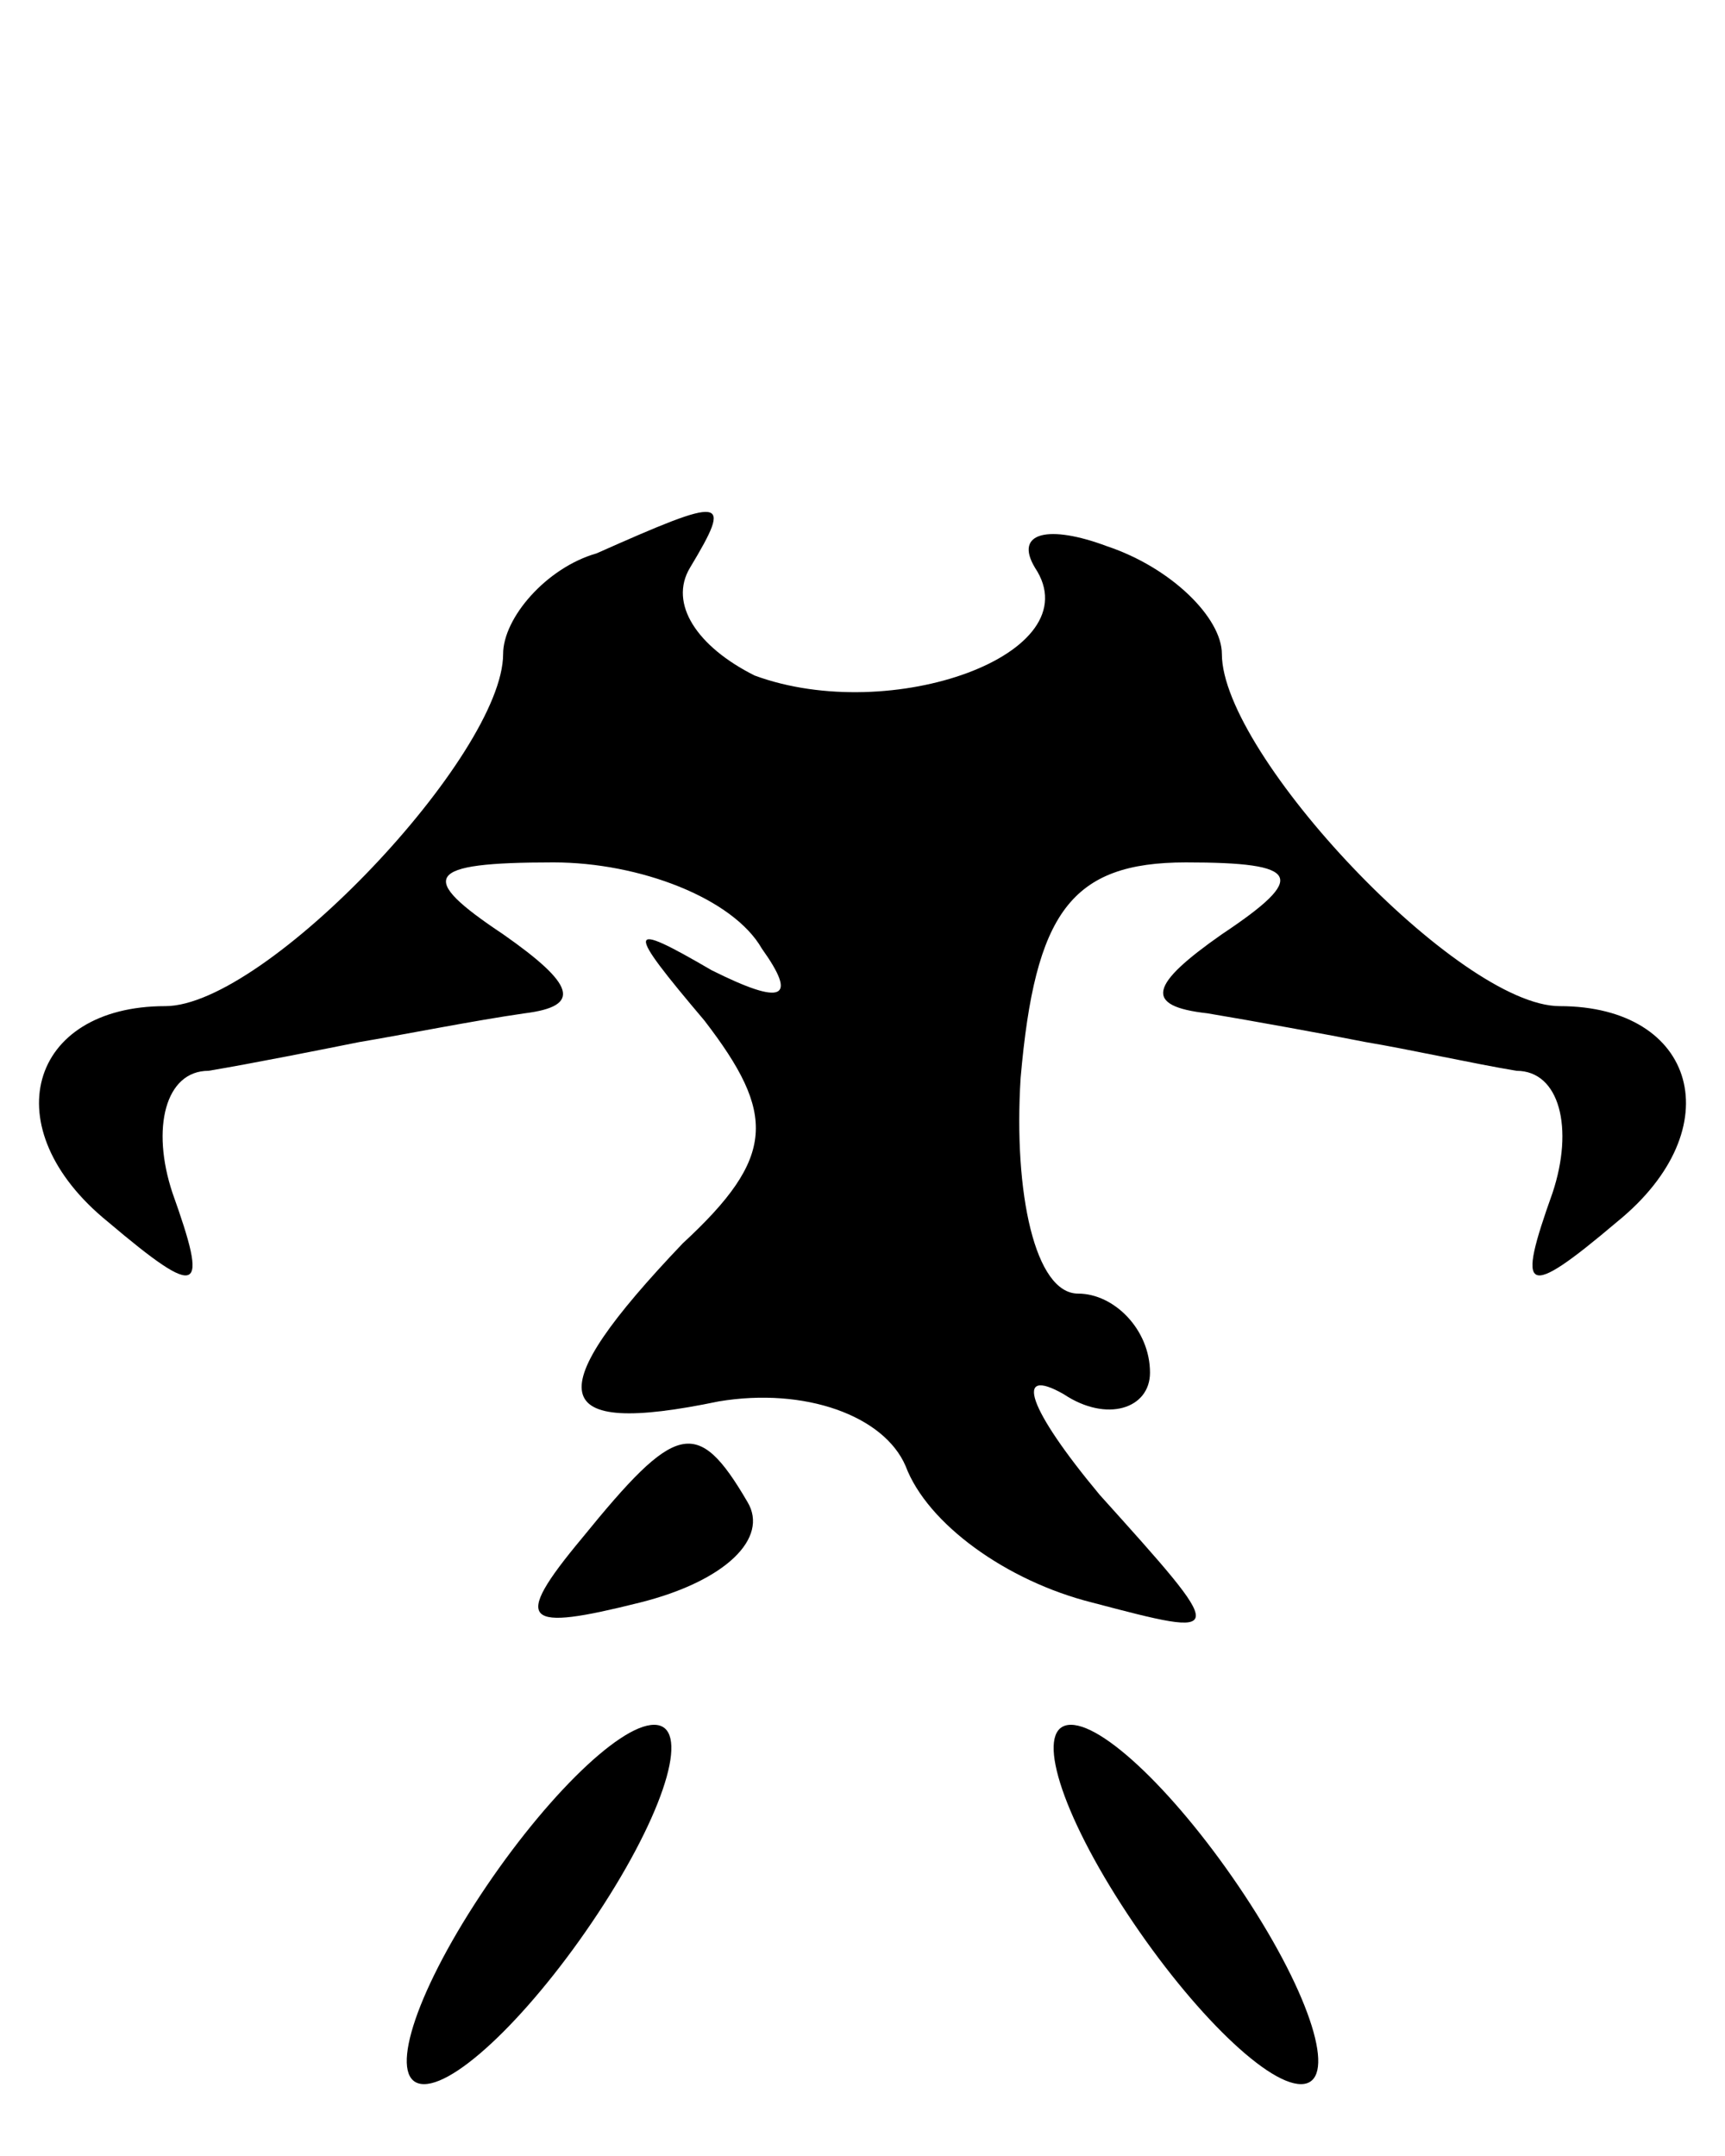 <?xml version="1.0" standalone="no"?>
<!DOCTYPE svg PUBLIC "-//W3C//DTD SVG 20010904//EN"
 "http://www.w3.org/TR/2001/REC-SVG-20010904/DTD/svg10.dtd">
<svg version="1.0" xmlns="http://www.w3.org/2000/svg"
 width="24pt" height="30pt" viewBox="0 0 24 30"
 preserveAspectRatio="xMidYMid meet">
<g transform="translate(0,30) scale(0.1,-0.1)"
fill="#000000" stroke="none">
<path fill="#000000" stroke="none" d="M83 223 c-7 -2 -13 -9 -13 -14 0 -14
-33 -49 -47 -49 -19 0 -24 -17 -8 -30 13 -11 14 -10 9 4 -3 9 -1 17 5 17 6 1
16 3 21 4 6 1 16 3 23 4 8 1 7 4 -3 11 -12 8 -11 10 7 10 12 0 25 -5 29 -12 5
-7 3 -8 -7 -3 -12 7 -12 6 -1 -7 10 -13 10 -19 -3 -31 -20 -21 -19 -27 5 -22
12 2 23 -2 26 -9 3 -8 14 -16 26 -19 19 -5 19 -5 1 15 -10 12 -12 18 -5 14 6
-4 12 -2 12 3 0 6 -5 11 -10 11 -6 0 -9 14 -8 30 2 23 7 30 23 30 16 0 17 -2
5 -10 -10 -7 -11 -10 -2 -11 6 -1 17 -3 22 -4 6 -1 15 -3 21 -4 6 0 8 -8 5
-17 -5 -14 -4 -15 9 -4 16 13 11 30 -8 30 -14 0 -47 35 -47 49 0 5 -7 12 -16
15 -8 3 -13 2 -10 -3 8 -12 -20 -22 -39 -15 -8 4 -12 10 -9 15 6 10 5 10 -13
2z"/>
<path fill="#000000" stroke="none" d="M81 86 c-10 -12 -8 -13 8 -9 12 3 18 9
15 14 -7 12 -10 11 -23 -5z"/>
<path fill="#000000" stroke="none" d="M66 35 c-9 -14 -12 -25 -7 -25 5 0 16
11 25 25 9 14 12 25 7 25 -5 0 -16 -11 -25 -25z"/>
<path fill="#000000" stroke="none" d="M156 35 c9 -14 20 -25 25 -25 5 0 2 11
-7 25 -9 14 -20 25 -25 25 -5 0 -2 -11 7 -25z"/>
</g>
</svg>
